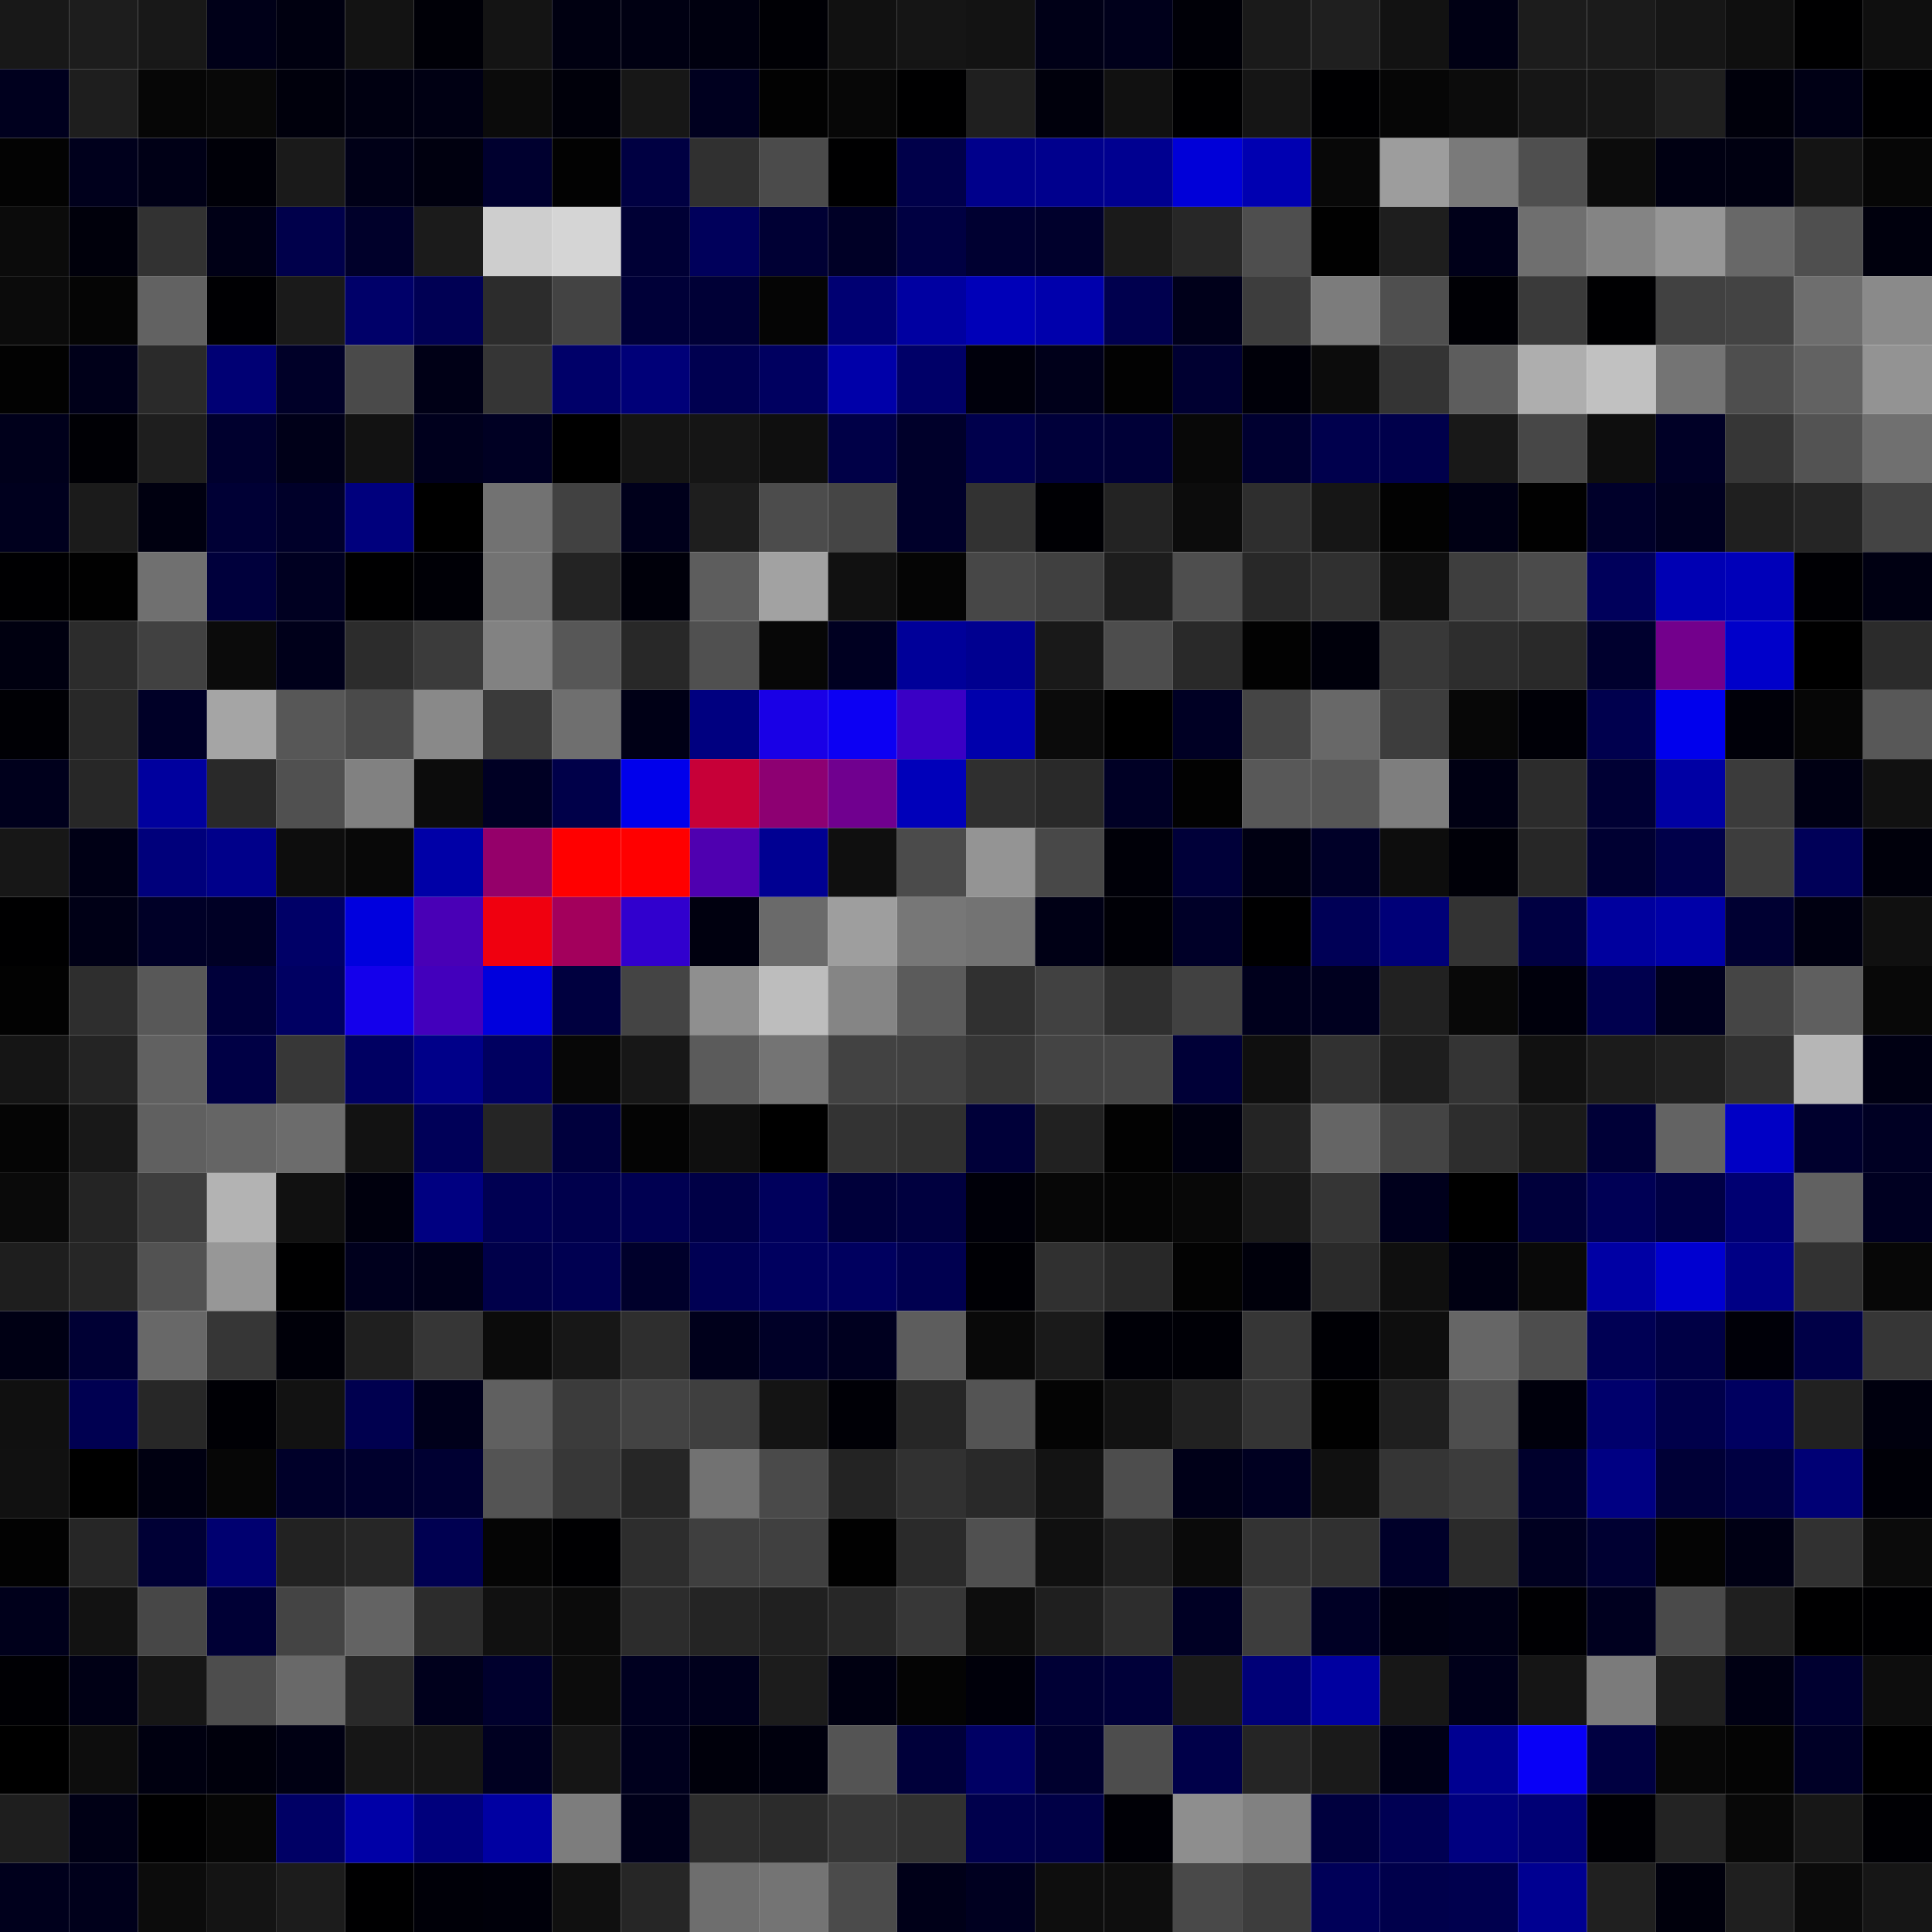 <svg xmlns="http://www.w3.org/2000/svg" width="56" height="56" viewBox="0 0 56 56"><g class="weights_image" id="node-579" stroke="none"><rect x="0" y="0" width="2" height="2" fill="#181818"/><rect x="2" y="0" width="2" height="2" fill="#1d1d1d"/><rect x="4" y="0" width="2" height="2" fill="#181818"/><rect x="6" y="0" width="2" height="2" fill="#000018"/><rect x="8" y="0" width="2" height="2" fill="#000010"/><rect x="10" y="0" width="2" height="2" fill="#131313"/><rect x="12" y="0" width="2" height="2" fill="#000007"/><rect x="14" y="0" width="2" height="2" fill="#141414"/><rect x="16" y="0" width="2" height="2" fill="#000011"/><rect x="18" y="0" width="2" height="2" fill="#000012"/><rect x="20" y="0" width="2" height="2" fill="#00000f"/><rect x="22" y="0" width="2" height="2" fill="#000005"/><rect x="24" y="0" width="2" height="2" fill="#111111"/><rect x="26" y="0" width="2" height="2" fill="#151515"/><rect x="28" y="0" width="2" height="2" fill="#131313"/><rect x="30" y="0" width="2" height="2" fill="#000017"/><rect x="32" y="0" width="2" height="2" fill="#00001b"/><rect x="34" y="0" width="2" height="2" fill="#000007"/><rect x="36" y="0" width="2" height="2" fill="#1a1a1a"/><rect x="38" y="0" width="2" height="2" fill="#1f1f1f"/><rect x="40" y="0" width="2" height="2" fill="#121212"/><rect x="42" y="0" width="2" height="2" fill="#000014"/><rect x="44" y="0" width="2" height="2" fill="#1c1c1c"/><rect x="46" y="0" width="2" height="2" fill="#1b1b1b"/><rect x="48" y="0" width="2" height="2" fill="#161616"/><rect x="50" y="0" width="2" height="2" fill="#0f0f0f"/><rect x="52" y="0" width="2" height="2" fill="#000001"/><rect x="54" y="0" width="2" height="2" fill="#0f0f0f"/><rect x="0" y="2" width="2" height="2" fill="#00001e"/><rect x="2" y="2" width="2" height="2" fill="#1e1e1e"/><rect x="4" y="2" width="2" height="2" fill="#060606"/><rect x="6" y="2" width="2" height="2" fill="#080808"/><rect x="8" y="2" width="2" height="2" fill="#00000c"/><rect x="10" y="2" width="2" height="2" fill="#000011"/><rect x="12" y="2" width="2" height="2" fill="#000013"/><rect x="14" y="2" width="2" height="2" fill="#0b0b0b"/><rect x="16" y="2" width="2" height="2" fill="#00000a"/><rect x="18" y="2" width="2" height="2" fill="#171717"/><rect x="20" y="2" width="2" height="2" fill="#00001f"/><rect x="22" y="2" width="2" height="2" fill="#020202"/><rect x="24" y="2" width="2" height="2" fill="#070707"/><rect x="26" y="2" width="2" height="2" fill="#000001"/><rect x="28" y="2" width="2" height="2" fill="#1f1f1f"/><rect x="30" y="2" width="2" height="2" fill="#00000c"/><rect x="32" y="2" width="2" height="2" fill="#111111"/><rect x="34" y="2" width="2" height="2" fill="#000002"/><rect x="36" y="2" width="2" height="2" fill="#151515"/><rect x="38" y="2" width="2" height="2" fill="#000002"/><rect x="40" y="2" width="2" height="2" fill="#060606"/><rect x="42" y="2" width="2" height="2" fill="#0c0c0c"/><rect x="44" y="2" width="2" height="2" fill="#161616"/><rect x="46" y="2" width="2" height="2" fill="#161616"/><rect x="48" y="2" width="2" height="2" fill="#1f1f1f"/><rect x="50" y="2" width="2" height="2" fill="#00000b"/><rect x="52" y="2" width="2" height="2" fill="#000015"/><rect x="54" y="2" width="2" height="2" fill="#000001"/><rect x="0" y="4" width="2" height="2" fill="#030303"/><rect x="2" y="4" width="2" height="2" fill="#00001c"/><rect x="4" y="4" width="2" height="2" fill="#000016"/><rect x="6" y="4" width="2" height="2" fill="#000008"/><rect x="8" y="4" width="2" height="2" fill="#1a1a1a"/><rect x="10" y="4" width="2" height="2" fill="#000017"/><rect x="12" y="4" width="2" height="2" fill="#00000f"/><rect x="14" y="4" width="2" height="2" fill="#00002f"/><rect x="16" y="4" width="2" height="2" fill="#020202"/><rect x="18" y="4" width="2" height="2" fill="#000042"/><rect x="20" y="4" width="2" height="2" fill="#303030"/><rect x="22" y="4" width="2" height="2" fill="#4b4b4b"/><rect x="24" y="4" width="2" height="2" fill="#000001"/><rect x="26" y="4" width="2" height="2" fill="#00004a"/><rect x="28" y="4" width="2" height="2" fill="#00008b"/><rect x="30" y="4" width="2" height="2" fill="#00008d"/><rect x="32" y="4" width="2" height="2" fill="#000090"/><rect x="34" y="4" width="2" height="2" fill="#0000d8"/><rect x="36" y="4" width="2" height="2" fill="#0000b1"/><rect x="38" y="4" width="2" height="2" fill="#080808"/><rect x="40" y="4" width="2" height="2" fill="#9d9d9d"/><rect x="42" y="4" width="2" height="2" fill="#7a7a7a"/><rect x="44" y="4" width="2" height="2" fill="#4f4f4f"/><rect x="46" y="4" width="2" height="2" fill="#0c0c0c"/><rect x="48" y="4" width="2" height="2" fill="#000012"/><rect x="50" y="4" width="2" height="2" fill="#000011"/><rect x="52" y="4" width="2" height="2" fill="#141414"/><rect x="54" y="4" width="2" height="2" fill="#060606"/><rect x="0" y="6" width="2" height="2" fill="#0b0b0b"/><rect x="2" y="6" width="2" height="2" fill="#00000b"/><rect x="4" y="6" width="2" height="2" fill="#323232"/><rect x="6" y="6" width="2" height="2" fill="#000016"/><rect x="8" y="6" width="2" height="2" fill="#00004b"/><rect x="10" y="6" width="2" height="2" fill="#00002a"/><rect x="12" y="6" width="2" height="2" fill="#1b1b1b"/><rect x="14" y="6" width="2" height="2" fill="#cecece"/><rect x="16" y="6" width="2" height="2" fill="#d5d5d5"/><rect x="18" y="6" width="2" height="2" fill="#000035"/><rect x="20" y="6" width="2" height="2" fill="#00005b"/><rect x="22" y="6" width="2" height="2" fill="#000034"/><rect x="24" y="6" width="2" height="2" fill="#000026"/><rect x="26" y="6" width="2" height="2" fill="#000042"/><rect x="28" y="6" width="2" height="2" fill="#000031"/><rect x="30" y="6" width="2" height="2" fill="#00002c"/><rect x="32" y="6" width="2" height="2" fill="#1a1a1a"/><rect x="34" y="6" width="2" height="2" fill="#272727"/><rect x="36" y="6" width="2" height="2" fill="#4e4e4e"/><rect x="38" y="6" width="2" height="2" fill="#010101"/><rect x="40" y="6" width="2" height="2" fill="#1e1e1e"/><rect x="42" y="6" width="2" height="2" fill="#000019"/><rect x="44" y="6" width="2" height="2" fill="#6f6f6f"/><rect x="46" y="6" width="2" height="2" fill="#848484"/><rect x="48" y="6" width="2" height="2" fill="#969696"/><rect x="50" y="6" width="2" height="2" fill="#686868"/><rect x="52" y="6" width="2" height="2" fill="#4f4f4f"/><rect x="54" y="6" width="2" height="2" fill="#00000d"/><rect x="0" y="8" width="2" height="2" fill="#0b0b0b"/><rect x="2" y="8" width="2" height="2" fill="#050505"/><rect x="4" y="8" width="2" height="2" fill="#626262"/><rect x="6" y="8" width="2" height="2" fill="#000003"/><rect x="8" y="8" width="2" height="2" fill="#1a1a1a"/><rect x="10" y="8" width="2" height="2" fill="#000069"/><rect x="12" y="8" width="2" height="2" fill="#000054"/><rect x="14" y="8" width="2" height="2" fill="#2c2c2c"/><rect x="16" y="8" width="2" height="2" fill="#434343"/><rect x="18" y="8" width="2" height="2" fill="#000038"/><rect x="20" y="8" width="2" height="2" fill="#000036"/><rect x="22" y="8" width="2" height="2" fill="#050505"/><rect x="24" y="8" width="2" height="2" fill="#000072"/><rect x="26" y="8" width="2" height="2" fill="#0000a1"/><rect x="28" y="8" width="2" height="2" fill="#0000b8"/><rect x="30" y="8" width="2" height="2" fill="#0000ac"/><rect x="32" y="8" width="2" height="2" fill="#00004e"/><rect x="34" y="8" width="2" height="2" fill="#00001a"/><rect x="36" y="8" width="2" height="2" fill="#3d3d3d"/><rect x="38" y="8" width="2" height="2" fill="#7c7c7c"/><rect x="40" y="8" width="2" height="2" fill="#4f4f4f"/><rect x="42" y="8" width="2" height="2" fill="#000005"/><rect x="44" y="8" width="2" height="2" fill="#3a3a3a"/><rect x="46" y="8" width="2" height="2" fill="#000002"/><rect x="48" y="8" width="2" height="2" fill="#414141"/><rect x="50" y="8" width="2" height="2" fill="#434343"/><rect x="52" y="8" width="2" height="2" fill="#6e6e6e"/><rect x="54" y="8" width="2" height="2" fill="#8a8a8a"/><rect x="0" y="10" width="2" height="2" fill="#020202"/><rect x="2" y="10" width="2" height="2" fill="#000019"/><rect x="4" y="10" width="2" height="2" fill="#2a2a2a"/><rect x="6" y="10" width="2" height="2" fill="#000074"/><rect x="8" y="10" width="2" height="2" fill="#000028"/><rect x="10" y="10" width="2" height="2" fill="#4a4a4a"/><rect x="12" y="10" width="2" height="2" fill="#000016"/><rect x="14" y="10" width="2" height="2" fill="#353535"/><rect x="16" y="10" width="2" height="2" fill="#000069"/><rect x="18" y="10" width="2" height="2" fill="#000078"/><rect x="20" y="10" width="2" height="2" fill="#000050"/><rect x="22" y="10" width="2" height="2" fill="#000060"/><rect x="24" y="10" width="2" height="2" fill="#0000a9"/><rect x="26" y="10" width="2" height="2" fill="#000068"/><rect x="28" y="10" width="2" height="2" fill="#00000c"/><rect x="30" y="10" width="2" height="2" fill="#00001a"/><rect x="32" y="10" width="2" height="2" fill="#020202"/><rect x="34" y="10" width="2" height="2" fill="#000031"/><rect x="36" y="10" width="2" height="2" fill="#000009"/><rect x="38" y="10" width="2" height="2" fill="#0c0c0c"/><rect x="40" y="10" width="2" height="2" fill="#343434"/><rect x="42" y="10" width="2" height="2" fill="#5d5d5d"/><rect x="44" y="10" width="2" height="2" fill="#aeaeae"/><rect x="46" y="10" width="2" height="2" fill="#c1c1c1"/><rect x="48" y="10" width="2" height="2" fill="#747474"/><rect x="50" y="10" width="2" height="2" fill="#4e4e4e"/><rect x="52" y="10" width="2" height="2" fill="#626262"/><rect x="54" y="10" width="2" height="2" fill="#939393"/><rect x="0" y="12" width="2" height="2" fill="#00001b"/><rect x="2" y="12" width="2" height="2" fill="#000005"/><rect x="4" y="12" width="2" height="2" fill="#1e1e1e"/><rect x="6" y="12" width="2" height="2" fill="#00002e"/><rect x="8" y="12" width="2" height="2" fill="#000018"/><rect x="10" y="12" width="2" height="2" fill="#121212"/><rect x="12" y="12" width="2" height="2" fill="#00001d"/><rect x="14" y="12" width="2" height="2" fill="#000023"/><rect x="16" y="12" width="2" height="2" fill="#000000"/><rect x="18" y="12" width="2" height="2" fill="#141414"/><rect x="20" y="12" width="2" height="2" fill="#151515"/><rect x="22" y="12" width="2" height="2" fill="#0f0f0f"/><rect x="24" y="12" width="2" height="2" fill="#000047"/><rect x="26" y="12" width="2" height="2" fill="#00002a"/><rect x="28" y="12" width="2" height="2" fill="#00004c"/><rect x="30" y="12" width="2" height="2" fill="#00003a"/><rect x="32" y="12" width="2" height="2" fill="#000037"/><rect x="34" y="12" width="2" height="2" fill="#080808"/><rect x="36" y="12" width="2" height="2" fill="#000030"/><rect x="38" y="12" width="2" height="2" fill="#00004d"/><rect x="40" y="12" width="2" height="2" fill="#00004b"/><rect x="42" y="12" width="2" height="2" fill="#181818"/><rect x="44" y="12" width="2" height="2" fill="#474747"/><rect x="46" y="12" width="2" height="2" fill="#0e0e0e"/><rect x="48" y="12" width="2" height="2" fill="#000026"/><rect x="50" y="12" width="2" height="2" fill="#363636"/><rect x="52" y="12" width="2" height="2" fill="#535353"/><rect x="54" y="12" width="2" height="2" fill="#707070"/><rect x="0" y="14" width="2" height="2" fill="#00001e"/><rect x="2" y="14" width="2" height="2" fill="#1b1b1b"/><rect x="4" y="14" width="2" height="2" fill="#000010"/><rect x="6" y="14" width="2" height="2" fill="#000035"/><rect x="8" y="14" width="2" height="2" fill="#000029"/><rect x="10" y="14" width="2" height="2" fill="#00007d"/><rect x="12" y="14" width="2" height="2" fill="#000000"/><rect x="14" y="14" width="2" height="2" fill="#727272"/><rect x="16" y="14" width="2" height="2" fill="#414141"/><rect x="18" y="14" width="2" height="2" fill="#00001b"/><rect x="20" y="14" width="2" height="2" fill="#1e1e1e"/><rect x="22" y="14" width="2" height="2" fill="#4c4c4c"/><rect x="24" y="14" width="2" height="2" fill="#454545"/><rect x="26" y="14" width="2" height="2" fill="#00002a"/><rect x="28" y="14" width="2" height="2" fill="#323232"/><rect x="30" y="14" width="2" height="2" fill="#000004"/><rect x="32" y="14" width="2" height="2" fill="#232323"/><rect x="34" y="14" width="2" height="2" fill="#0c0c0c"/><rect x="36" y="14" width="2" height="2" fill="#2e2e2e"/><rect x="38" y="14" width="2" height="2" fill="#161616"/><rect x="40" y="14" width="2" height="2" fill="#020202"/><rect x="42" y="14" width="2" height="2" fill="#000014"/><rect x="44" y="14" width="2" height="2" fill="#010101"/><rect x="46" y="14" width="2" height="2" fill="#00002a"/><rect x="48" y="14" width="2" height="2" fill="#000020"/><rect x="50" y="14" width="2" height="2" fill="#1f1f1f"/><rect x="52" y="14" width="2" height="2" fill="#252525"/><rect x="54" y="14" width="2" height="2" fill="#444444"/><rect x="0" y="16" width="2" height="2" fill="#000002"/><rect x="2" y="16" width="2" height="2" fill="#010101"/><rect x="4" y="16" width="2" height="2" fill="#707070"/><rect x="6" y="16" width="2" height="2" fill="#00003c"/><rect x="8" y="16" width="2" height="2" fill="#000021"/><rect x="10" y="16" width="2" height="2" fill="#000001"/><rect x="12" y="16" width="2" height="2" fill="#000006"/><rect x="14" y="16" width="2" height="2" fill="#737373"/><rect x="16" y="16" width="2" height="2" fill="#232323"/><rect x="18" y="16" width="2" height="2" fill="#00000a"/><rect x="20" y="16" width="2" height="2" fill="#5d5d5d"/><rect x="22" y="16" width="2" height="2" fill="#a2a2a2"/><rect x="24" y="16" width="2" height="2" fill="#111111"/><rect x="26" y="16" width="2" height="2" fill="#050505"/><rect x="28" y="16" width="2" height="2" fill="#474747"/><rect x="30" y="16" width="2" height="2" fill="#404040"/><rect x="32" y="16" width="2" height="2" fill="#1d1d1d"/><rect x="34" y="16" width="2" height="2" fill="#4e4e4e"/><rect x="36" y="16" width="2" height="2" fill="#282828"/><rect x="38" y="16" width="2" height="2" fill="#303030"/><rect x="40" y="16" width="2" height="2" fill="#0f0f0f"/><rect x="42" y="16" width="2" height="2" fill="#3e3e3e"/><rect x="44" y="16" width="2" height="2" fill="#4b4b4b"/><rect x="46" y="16" width="2" height="2" fill="#00005b"/><rect x="48" y="16" width="2" height="2" fill="#0000b3"/><rect x="50" y="16" width="2" height="2" fill="#0000b9"/><rect x="52" y="16" width="2" height="2" fill="#000004"/><rect x="54" y="16" width="2" height="2" fill="#000012"/><rect x="0" y="18" width="2" height="2" fill="#000010"/><rect x="2" y="18" width="2" height="2" fill="#2c2c2c"/><rect x="4" y="18" width="2" height="2" fill="#414141"/><rect x="6" y="18" width="2" height="2" fill="#0b0b0b"/><rect x="8" y="18" width="2" height="2" fill="#00001a"/><rect x="10" y="18" width="2" height="2" fill="#2c2c2c"/><rect x="12" y="18" width="2" height="2" fill="#3b3b3b"/><rect x="14" y="18" width="2" height="2" fill="#828282"/><rect x="16" y="18" width="2" height="2" fill="#575757"/><rect x="18" y="18" width="2" height="2" fill="#282828"/><rect x="20" y="18" width="2" height="2" fill="#505050"/><rect x="22" y="18" width="2" height="2" fill="#070707"/><rect x="24" y="18" width="2" height="2" fill="#000021"/><rect x="26" y="18" width="2" height="2" fill="#000099"/><rect x="28" y="18" width="2" height="2" fill="#000090"/><rect x="30" y="18" width="2" height="2" fill="#191919"/><rect x="32" y="18" width="2" height="2" fill="#4d4d4d"/><rect x="34" y="18" width="2" height="2" fill="#292929"/><rect x="36" y="18" width="2" height="2" fill="#020202"/><rect x="38" y="18" width="2" height="2" fill="#00000b"/><rect x="40" y="18" width="2" height="2" fill="#383838"/><rect x="42" y="18" width="2" height="2" fill="#2d2d2d"/><rect x="44" y="18" width="2" height="2" fill="#292929"/><rect x="46" y="18" width="2" height="2" fill="#00002e"/><rect x="48" y="18" width="2" height="2" fill="#73008c"/><rect x="50" y="18" width="2" height="2" fill="#0000ca"/><rect x="52" y="18" width="2" height="2" fill="#000000"/><rect x="54" y="18" width="2" height="2" fill="#2b2b2b"/><rect x="0" y="20" width="2" height="2" fill="#000005"/><rect x="2" y="20" width="2" height="2" fill="#282828"/><rect x="4" y="20" width="2" height="2" fill="#000027"/><rect x="6" y="20" width="2" height="2" fill="#a5a5a5"/><rect x="8" y="20" width="2" height="2" fill="#575757"/><rect x="10" y="20" width="2" height="2" fill="#4a4a4a"/><rect x="12" y="20" width="2" height="2" fill="#898989"/><rect x="14" y="20" width="2" height="2" fill="#3a3a3a"/><rect x="16" y="20" width="2" height="2" fill="#6f6f6f"/><rect x="18" y="20" width="2" height="2" fill="#000016"/><rect x="20" y="20" width="2" height="2" fill="#000080"/><rect x="22" y="20" width="2" height="2" fill="#1900e6"/><rect x="24" y="20" width="2" height="2" fill="#0c00f3"/><rect x="26" y="20" width="2" height="2" fill="#3a00c5"/><rect x="28" y="20" width="2" height="2" fill="#0000ac"/><rect x="30" y="20" width="2" height="2" fill="#0b0b0b"/><rect x="32" y="20" width="2" height="2" fill="#000000"/><rect x="34" y="20" width="2" height="2" fill="#000024"/><rect x="36" y="20" width="2" height="2" fill="#454545"/><rect x="38" y="20" width="2" height="2" fill="#686868"/><rect x="40" y="20" width="2" height="2" fill="#3d3d3d"/><rect x="42" y="20" width="2" height="2" fill="#070707"/><rect x="44" y="20" width="2" height="2" fill="#000007"/><rect x="46" y="20" width="2" height="2" fill="#00004e"/><rect x="48" y="20" width="2" height="2" fill="#0000ed"/><rect x="50" y="20" width="2" height="2" fill="#000009"/><rect x="52" y="20" width="2" height="2" fill="#060606"/><rect x="54" y="20" width="2" height="2" fill="#585858"/><rect x="0" y="22" width="2" height="2" fill="#00001c"/><rect x="2" y="22" width="2" height="2" fill="#272727"/><rect x="4" y="22" width="2" height="2" fill="#00009e"/><rect x="6" y="22" width="2" height="2" fill="#292929"/><rect x="8" y="22" width="2" height="2" fill="#505050"/><rect x="10" y="22" width="2" height="2" fill="#818181"/><rect x="12" y="22" width="2" height="2" fill="#0c0c0c"/><rect x="14" y="22" width="2" height="2" fill="#000024"/><rect x="16" y="22" width="2" height="2" fill="#000049"/><rect x="18" y="22" width="2" height="2" fill="#0000eb"/><rect x="20" y="22" width="2" height="2" fill="#c70038"/><rect x="22" y="22" width="2" height="2" fill="#8d0072"/><rect x="24" y="22" width="2" height="2" fill="#70008f"/><rect x="26" y="22" width="2" height="2" fill="#0000ba"/><rect x="28" y="22" width="2" height="2" fill="#2f2f2f"/><rect x="30" y="22" width="2" height="2" fill="#292929"/><rect x="32" y="22" width="2" height="2" fill="#000025"/><rect x="34" y="22" width="2" height="2" fill="#020202"/><rect x="36" y="22" width="2" height="2" fill="#585858"/><rect x="38" y="22" width="2" height="2" fill="#565656"/><rect x="40" y="22" width="2" height="2" fill="#7e7e7e"/><rect x="42" y="22" width="2" height="2" fill="#000013"/><rect x="44" y="22" width="2" height="2" fill="#2c2c2c"/><rect x="46" y="22" width="2" height="2" fill="#000034"/><rect x="48" y="22" width="2" height="2" fill="#0000a4"/><rect x="50" y="22" width="2" height="2" fill="#3b3b3b"/><rect x="52" y="22" width="2" height="2" fill="#000013"/><rect x="54" y="22" width="2" height="2" fill="#111111"/><rect x="0" y="24" width="2" height="2" fill="#171717"/><rect x="2" y="24" width="2" height="2" fill="#000015"/><rect x="4" y="24" width="2" height="2" fill="#00007b"/><rect x="6" y="24" width="2" height="2" fill="#00008a"/><rect x="8" y="24" width="2" height="2" fill="#0d0d0d"/><rect x="10" y="24" width="2" height="2" fill="#080808"/><rect x="12" y="24" width="2" height="2" fill="#0000a7"/><rect x="14" y="24" width="2" height="2" fill="#95006a"/><rect x="16" y="24" width="2" height="2" fill="#ff0000"/><rect x="18" y="24" width="2" height="2" fill="#ff0000"/><rect x="20" y="24" width="2" height="2" fill="#4f00b0"/><rect x="22" y="24" width="2" height="2" fill="#000092"/><rect x="24" y="24" width="2" height="2" fill="#0f0f0f"/><rect x="26" y="24" width="2" height="2" fill="#4b4b4b"/><rect x="28" y="24" width="2" height="2" fill="#949494"/><rect x="30" y="24" width="2" height="2" fill="#484848"/><rect x="32" y="24" width="2" height="2" fill="#000008"/><rect x="34" y="24" width="2" height="2" fill="#000039"/><rect x="36" y="24" width="2" height="2" fill="#000012"/><rect x="38" y="24" width="2" height="2" fill="#000028"/><rect x="40" y="24" width="2" height="2" fill="#0d0d0d"/><rect x="42" y="24" width="2" height="2" fill="#000008"/><rect x="44" y="24" width="2" height="2" fill="#272727"/><rect x="46" y="24" width="2" height="2" fill="#000032"/><rect x="48" y="24" width="2" height="2" fill="#00004a"/><rect x="50" y="24" width="2" height="2" fill="#3d3d3d"/><rect x="52" y="24" width="2" height="2" fill="#000058"/><rect x="54" y="24" width="2" height="2" fill="#00000b"/><rect x="0" y="26" width="2" height="2" fill="#000001"/><rect x="2" y="26" width="2" height="2" fill="#000016"/><rect x="4" y="26" width="2" height="2" fill="#000027"/><rect x="6" y="26" width="2" height="2" fill="#000025"/><rect x="8" y="26" width="2" height="2" fill="#000067"/><rect x="10" y="26" width="2" height="2" fill="#0000de"/><rect x="12" y="26" width="2" height="2" fill="#4900b6"/><rect x="14" y="26" width="2" height="2" fill="#f0000f"/><rect x="16" y="26" width="2" height="2" fill="#a3005c"/><rect x="18" y="26" width="2" height="2" fill="#3100ce"/><rect x="20" y="26" width="2" height="2" fill="#00000f"/><rect x="22" y="26" width="2" height="2" fill="#6a6a6a"/><rect x="24" y="26" width="2" height="2" fill="#9e9e9e"/><rect x="26" y="26" width="2" height="2" fill="#777777"/><rect x="28" y="26" width="2" height="2" fill="#737373"/><rect x="30" y="26" width="2" height="2" fill="#000015"/><rect x="32" y="26" width="2" height="2" fill="#000006"/><rect x="34" y="26" width="2" height="2" fill="#000028"/><rect x="36" y="26" width="2" height="2" fill="#000001"/><rect x="38" y="26" width="2" height="2" fill="#000056"/><rect x="40" y="26" width="2" height="2" fill="#000078"/><rect x="42" y="26" width="2" height="2" fill="#333333"/><rect x="44" y="26" width="2" height="2" fill="#000042"/><rect x="46" y="26" width="2" height="2" fill="#00009e"/><rect x="48" y="26" width="2" height="2" fill="#0000a8"/><rect x="50" y="26" width="2" height="2" fill="#000032"/><rect x="52" y="26" width="2" height="2" fill="#000011"/><rect x="54" y="26" width="2" height="2" fill="#101010"/><rect x="0" y="28" width="2" height="2" fill="#020202"/><rect x="2" y="28" width="2" height="2" fill="#2e2e2e"/><rect x="4" y="28" width="2" height="2" fill="#585858"/><rect x="6" y="28" width="2" height="2" fill="#00003a"/><rect x="8" y="28" width="2" height="2" fill="#000062"/><rect x="10" y="28" width="2" height="2" fill="#1400eb"/><rect x="12" y="28" width="2" height="2" fill="#4300bc"/><rect x="14" y="28" width="2" height="2" fill="#0000dd"/><rect x="16" y="28" width="2" height="2" fill="#00003f"/><rect x="18" y="28" width="2" height="2" fill="#444444"/><rect x="20" y="28" width="2" height="2" fill="#8f8f8f"/><rect x="22" y="28" width="2" height="2" fill="#bdbdbd"/><rect x="24" y="28" width="2" height="2" fill="#858585"/><rect x="26" y="28" width="2" height="2" fill="#5b5b5b"/><rect x="28" y="28" width="2" height="2" fill="#303030"/><rect x="30" y="28" width="2" height="2" fill="#414141"/><rect x="32" y="28" width="2" height="2" fill="#2f2f2f"/><rect x="34" y="28" width="2" height="2" fill="#414141"/><rect x="36" y="28" width="2" height="2" fill="#00001c"/><rect x="38" y="28" width="2" height="2" fill="#00001f"/><rect x="40" y="28" width="2" height="2" fill="#212121"/><rect x="42" y="28" width="2" height="2" fill="#080808"/><rect x="44" y="28" width="2" height="2" fill="#00000c"/><rect x="46" y="28" width="2" height="2" fill="#00004e"/><rect x="48" y="28" width="2" height="2" fill="#00001e"/><rect x="50" y="28" width="2" height="2" fill="#454545"/><rect x="52" y="28" width="2" height="2" fill="#5f5f5f"/><rect x="54" y="28" width="2" height="2" fill="#080808"/><rect x="0" y="30" width="2" height="2" fill="#151515"/><rect x="2" y="30" width="2" height="2" fill="#242424"/><rect x="4" y="30" width="2" height="2" fill="#616161"/><rect x="6" y="30" width="2" height="2" fill="#000045"/><rect x="8" y="30" width="2" height="2" fill="#373737"/><rect x="10" y="30" width="2" height="2" fill="#000062"/><rect x="12" y="30" width="2" height="2" fill="#000089"/><rect x="14" y="30" width="2" height="2" fill="#000060"/><rect x="16" y="30" width="2" height="2" fill="#070707"/><rect x="18" y="30" width="2" height="2" fill="#171717"/><rect x="20" y="30" width="2" height="2" fill="#5b5b5b"/><rect x="22" y="30" width="2" height="2" fill="#747474"/><rect x="24" y="30" width="2" height="2" fill="#424242"/><rect x="26" y="30" width="2" height="2" fill="#414141"/><rect x="28" y="30" width="2" height="2" fill="#363636"/><rect x="30" y="30" width="2" height="2" fill="#444444"/><rect x="32" y="30" width="2" height="2" fill="#454545"/><rect x="34" y="30" width="2" height="2" fill="#000037"/><rect x="36" y="30" width="2" height="2" fill="#0f0f0f"/><rect x="38" y="30" width="2" height="2" fill="#313131"/><rect x="40" y="30" width="2" height="2" fill="#1e1e1e"/><rect x="42" y="30" width="2" height="2" fill="#343434"/><rect x="44" y="30" width="2" height="2" fill="#111111"/><rect x="46" y="30" width="2" height="2" fill="#1b1b1b"/><rect x="48" y="30" width="2" height="2" fill="#202020"/><rect x="50" y="30" width="2" height="2" fill="#303030"/><rect x="52" y="30" width="2" height="2" fill="#b6b6b6"/><rect x="54" y="30" width="2" height="2" fill="#000013"/><rect x="0" y="32" width="2" height="2" fill="#050505"/><rect x="2" y="32" width="2" height="2" fill="#181818"/><rect x="4" y="32" width="2" height="2" fill="#606060"/><rect x="6" y="32" width="2" height="2" fill="#656565"/><rect x="8" y="32" width="2" height="2" fill="#6c6c6c"/><rect x="10" y="32" width="2" height="2" fill="#121212"/><rect x="12" y="32" width="2" height="2" fill="#000058"/><rect x="14" y="32" width="2" height="2" fill="#252525"/><rect x="16" y="32" width="2" height="2" fill="#00003d"/><rect x="18" y="32" width="2" height="2" fill="#040404"/><rect x="20" y="32" width="2" height="2" fill="#0f0f0f"/><rect x="22" y="32" width="2" height="2" fill="#000000"/><rect x="24" y="32" width="2" height="2" fill="#333333"/><rect x="26" y="32" width="2" height="2" fill="#303030"/><rect x="28" y="32" width="2" height="2" fill="#000039"/><rect x="30" y="32" width="2" height="2" fill="#212121"/><rect x="32" y="32" width="2" height="2" fill="#020202"/><rect x="34" y="32" width="2" height="2" fill="#000011"/><rect x="36" y="32" width="2" height="2" fill="#242424"/><rect x="38" y="32" width="2" height="2" fill="#656565"/><rect x="40" y="32" width="2" height="2" fill="#444444"/><rect x="42" y="32" width="2" height="2" fill="#2d2d2d"/><rect x="44" y="32" width="2" height="2" fill="#1a1a1a"/><rect x="46" y="32" width="2" height="2" fill="#000037"/><rect x="48" y="32" width="2" height="2" fill="#636363"/><rect x="50" y="32" width="2" height="2" fill="#0000c5"/><rect x="52" y="32" width="2" height="2" fill="#00002d"/><rect x="54" y="32" width="2" height="2" fill="#000023"/><rect x="0" y="34" width="2" height="2" fill="#0a0a0a"/><rect x="2" y="34" width="2" height="2" fill="#242424"/><rect x="4" y="34" width="2" height="2" fill="#3e3e3e"/><rect x="6" y="34" width="2" height="2" fill="#b3b3b3"/><rect x="8" y="34" width="2" height="2" fill="#111111"/><rect x="10" y="34" width="2" height="2" fill="#00000d"/><rect x="12" y="34" width="2" height="2" fill="#000081"/><rect x="14" y="34" width="2" height="2" fill="#000052"/><rect x="16" y="34" width="2" height="2" fill="#00004c"/><rect x="18" y="34" width="2" height="2" fill="#000051"/><rect x="20" y="34" width="2" height="2" fill="#000046"/><rect x="22" y="34" width="2" height="2" fill="#00005c"/><rect x="24" y="34" width="2" height="2" fill="#00003a"/><rect x="26" y="34" width="2" height="2" fill="#00003f"/><rect x="28" y="34" width="2" height="2" fill="#000009"/><rect x="30" y="34" width="2" height="2" fill="#070707"/><rect x="32" y="34" width="2" height="2" fill="#050505"/><rect x="34" y="34" width="2" height="2" fill="#080808"/><rect x="36" y="34" width="2" height="2" fill="#191919"/><rect x="38" y="34" width="2" height="2" fill="#353535"/><rect x="40" y="34" width="2" height="2" fill="#00001c"/><rect x="42" y="34" width="2" height="2" fill="#000000"/><rect x="44" y="34" width="2" height="2" fill="#00003b"/><rect x="46" y="34" width="2" height="2" fill="#000055"/><rect x="48" y="34" width="2" height="2" fill="#000045"/><rect x="50" y="34" width="2" height="2" fill="#000072"/><rect x="52" y="34" width="2" height="2" fill="#616161"/><rect x="54" y="34" width="2" height="2" fill="#000021"/><rect x="0" y="36" width="2" height="2" fill="#1e1e1e"/><rect x="2" y="36" width="2" height="2" fill="#262626"/><rect x="4" y="36" width="2" height="2" fill="#525252"/><rect x="6" y="36" width="2" height="2" fill="#979797"/><rect x="8" y="36" width="2" height="2" fill="#000001"/><rect x="10" y="36" width="2" height="2" fill="#00001d"/><rect x="12" y="36" width="2" height="2" fill="#00001a"/><rect x="14" y="36" width="2" height="2" fill="#00004a"/><rect x="16" y="36" width="2" height="2" fill="#000051"/><rect x="18" y="36" width="2" height="2" fill="#00002b"/><rect x="20" y="36" width="2" height="2" fill="#000053"/><rect x="22" y="36" width="2" height="2" fill="#00005f"/><rect x="24" y="36" width="2" height="2" fill="#00005f"/><rect x="26" y="36" width="2" height="2" fill="#000050"/><rect x="28" y="36" width="2" height="2" fill="#000005"/><rect x="30" y="36" width="2" height="2" fill="#303030"/><rect x="32" y="36" width="2" height="2" fill="#282828"/><rect x="34" y="36" width="2" height="2" fill="#030303"/><rect x="36" y="36" width="2" height="2" fill="#00000b"/><rect x="38" y="36" width="2" height="2" fill="#2a2a2a"/><rect x="40" y="36" width="2" height="2" fill="#0f0f0f"/><rect x="42" y="36" width="2" height="2" fill="#000012"/><rect x="44" y="36" width="2" height="2" fill="#090909"/><rect x="46" y="36" width="2" height="2" fill="#0000a4"/><rect x="48" y="36" width="2" height="2" fill="#0000d0"/><rect x="50" y="36" width="2" height="2" fill="#000085"/><rect x="52" y="36" width="2" height="2" fill="#323232"/><rect x="54" y="36" width="2" height="2" fill="#070707"/><rect x="0" y="38" width="2" height="2" fill="#000014"/><rect x="2" y="38" width="2" height="2" fill="#000034"/><rect x="4" y="38" width="2" height="2" fill="#686868"/><rect x="6" y="38" width="2" height="2" fill="#363636"/><rect x="8" y="38" width="2" height="2" fill="#000009"/><rect x="10" y="38" width="2" height="2" fill="#1f1f1f"/><rect x="12" y="38" width="2" height="2" fill="#363636"/><rect x="14" y="38" width="2" height="2" fill="#0b0b0b"/><rect x="16" y="38" width="2" height="2" fill="#171717"/><rect x="18" y="38" width="2" height="2" fill="#2e2e2e"/><rect x="20" y="38" width="2" height="2" fill="#00001b"/><rect x="22" y="38" width="2" height="2" fill="#000027"/><rect x="24" y="38" width="2" height="2" fill="#00001f"/><rect x="26" y="38" width="2" height="2" fill="#5d5d5d"/><rect x="28" y="38" width="2" height="2" fill="#090909"/><rect x="30" y="38" width="2" height="2" fill="#1a1a1a"/><rect x="32" y="38" width="2" height="2" fill="#000007"/><rect x="34" y="38" width="2" height="2" fill="#000006"/><rect x="36" y="38" width="2" height="2" fill="#363636"/><rect x="38" y="38" width="2" height="2" fill="#000005"/><rect x="40" y="38" width="2" height="2" fill="#0e0e0e"/><rect x="42" y="38" width="2" height="2" fill="#666666"/><rect x="44" y="38" width="2" height="2" fill="#4d4d4d"/><rect x="46" y="38" width="2" height="2" fill="#000054"/><rect x="48" y="38" width="2" height="2" fill="#000045"/><rect x="50" y="38" width="2" height="2" fill="#000008"/><rect x="52" y="38" width="2" height="2" fill="#000047"/><rect x="54" y="38" width="2" height="2" fill="#363636"/><rect x="0" y="40" width="2" height="2" fill="#101010"/><rect x="2" y="40" width="2" height="2" fill="#000051"/><rect x="4" y="40" width="2" height="2" fill="#272727"/><rect x="6" y="40" width="2" height="2" fill="#000005"/><rect x="8" y="40" width="2" height="2" fill="#121212"/><rect x="10" y="40" width="2" height="2" fill="#00004f"/><rect x="12" y="40" width="2" height="2" fill="#00001b"/><rect x="14" y="40" width="2" height="2" fill="#606060"/><rect x="16" y="40" width="2" height="2" fill="#3b3b3b"/><rect x="18" y="40" width="2" height="2" fill="#434343"/><rect x="20" y="40" width="2" height="2" fill="#3f3f3f"/><rect x="22" y="40" width="2" height="2" fill="#141414"/><rect x="24" y="40" width="2" height="2" fill="#000006"/><rect x="26" y="40" width="2" height="2" fill="#262626"/><rect x="28" y="40" width="2" height="2" fill="#545454"/><rect x="30" y="40" width="2" height="2" fill="#040404"/><rect x="32" y="40" width="2" height="2" fill="#121212"/><rect x="34" y="40" width="2" height="2" fill="#212121"/><rect x="36" y="40" width="2" height="2" fill="#343434"/><rect x="38" y="40" width="2" height="2" fill="#010101"/><rect x="40" y="40" width="2" height="2" fill="#1f1f1f"/><rect x="42" y="40" width="2" height="2" fill="#4e4e4e"/><rect x="44" y="40" width="2" height="2" fill="#00000c"/><rect x="46" y="40" width="2" height="2" fill="#00006c"/><rect x="48" y="40" width="2" height="2" fill="#00004a"/><rect x="50" y="40" width="2" height="2" fill="#000060"/><rect x="52" y="40" width="2" height="2" fill="#212121"/><rect x="54" y="40" width="2" height="2" fill="#00000e"/><rect x="0" y="42" width="2" height="2" fill="#111111"/><rect x="2" y="42" width="2" height="2" fill="#000000"/><rect x="4" y="42" width="2" height="2" fill="#000011"/><rect x="6" y="42" width="2" height="2" fill="#060606"/><rect x="8" y="42" width="2" height="2" fill="#000029"/><rect x="10" y="42" width="2" height="2" fill="#00002d"/><rect x="12" y="42" width="2" height="2" fill="#000032"/><rect x="14" y="42" width="2" height="2" fill="#545454"/><rect x="16" y="42" width="2" height="2" fill="#373737"/><rect x="18" y="42" width="2" height="2" fill="#262626"/><rect x="20" y="42" width="2" height="2" fill="#727272"/><rect x="22" y="42" width="2" height="2" fill="#4a4a4a"/><rect x="24" y="42" width="2" height="2" fill="#232323"/><rect x="26" y="42" width="2" height="2" fill="#313131"/><rect x="28" y="42" width="2" height="2" fill="#292929"/><rect x="30" y="42" width="2" height="2" fill="#131313"/><rect x="32" y="42" width="2" height="2" fill="#4d4d4d"/><rect x="34" y="42" width="2" height="2" fill="#000018"/><rect x="36" y="42" width="2" height="2" fill="#000021"/><rect x="38" y="42" width="2" height="2" fill="#101010"/><rect x="40" y="42" width="2" height="2" fill="#353535"/><rect x="42" y="42" width="2" height="2" fill="#3c3c3c"/><rect x="44" y="42" width="2" height="2" fill="#00002c"/><rect x="46" y="42" width="2" height="2" fill="#000083"/><rect x="48" y="42" width="2" height="2" fill="#000036"/><rect x="50" y="42" width="2" height="2" fill="#000042"/><rect x="52" y="42" width="2" height="2" fill="#000075"/><rect x="54" y="42" width="2" height="2" fill="#000007"/><rect x="0" y="44" width="2" height="2" fill="#020202"/><rect x="2" y="44" width="2" height="2" fill="#262626"/><rect x="4" y="44" width="2" height="2" fill="#000035"/><rect x="6" y="44" width="2" height="2" fill="#000070"/><rect x="8" y="44" width="2" height="2" fill="#222222"/><rect x="10" y="44" width="2" height="2" fill="#262626"/><rect x="12" y="44" width="2" height="2" fill="#000051"/><rect x="14" y="44" width="2" height="2" fill="#050505"/><rect x="16" y="44" width="2" height="2" fill="#000002"/><rect x="18" y="44" width="2" height="2" fill="#2d2d2d"/><rect x="20" y="44" width="2" height="2" fill="#3f3f3f"/><rect x="22" y="44" width="2" height="2" fill="#404040"/><rect x="24" y="44" width="2" height="2" fill="#010101"/><rect x="26" y="44" width="2" height="2" fill="#2a2a2a"/><rect x="28" y="44" width="2" height="2" fill="#505050"/><rect x="30" y="44" width="2" height="2" fill="#101010"/><rect x="32" y="44" width="2" height="2" fill="#1f1f1f"/><rect x="34" y="44" width="2" height="2" fill="#0a0a0a"/><rect x="36" y="44" width="2" height="2" fill="#333333"/><rect x="38" y="44" width="2" height="2" fill="#303030"/><rect x="40" y="44" width="2" height="2" fill="#000029"/><rect x="42" y="44" width="2" height="2" fill="#2a2a2a"/><rect x="44" y="44" width="2" height="2" fill="#000020"/><rect x="46" y="44" width="2" height="2" fill="#000032"/><rect x="48" y="44" width="2" height="2" fill="#040404"/><rect x="50" y="44" width="2" height="2" fill="#000014"/><rect x="52" y="44" width="2" height="2" fill="#313131"/><rect x="54" y="44" width="2" height="2" fill="#0b0b0b"/><rect x="0" y="46" width="2" height="2" fill="#00001b"/><rect x="2" y="46" width="2" height="2" fill="#121212"/><rect x="4" y="46" width="2" height="2" fill="#474747"/><rect x="6" y="46" width="2" height="2" fill="#000035"/><rect x="8" y="46" width="2" height="2" fill="#444444"/><rect x="10" y="46" width="2" height="2" fill="#636363"/><rect x="12" y="46" width="2" height="2" fill="#2c2c2c"/><rect x="14" y="46" width="2" height="2" fill="#111111"/><rect x="16" y="46" width="2" height="2" fill="#0b0b0b"/><rect x="18" y="46" width="2" height="2" fill="#2c2c2c"/><rect x="20" y="46" width="2" height="2" fill="#242424"/><rect x="22" y="46" width="2" height="2" fill="#202020"/><rect x="24" y="46" width="2" height="2" fill="#272727"/><rect x="26" y="46" width="2" height="2" fill="#373737"/><rect x="28" y="46" width="2" height="2" fill="#0d0d0d"/><rect x="30" y="46" width="2" height="2" fill="#1f1f1f"/><rect x="32" y="46" width="2" height="2" fill="#2d2d2d"/><rect x="34" y="46" width="2" height="2" fill="#000024"/><rect x="36" y="46" width="2" height="2" fill="#3d3d3d"/><rect x="38" y="46" width="2" height="2" fill="#000025"/><rect x="40" y="46" width="2" height="2" fill="#000012"/><rect x="42" y="46" width="2" height="2" fill="#000015"/><rect x="44" y="46" width="2" height="2" fill="#000003"/><rect x="46" y="46" width="2" height="2" fill="#00001f"/><rect x="48" y="46" width="2" height="2" fill="#4a4a4a"/><rect x="50" y="46" width="2" height="2" fill="#1f1f1f"/><rect x="52" y="46" width="2" height="2" fill="#000001"/><rect x="54" y="46" width="2" height="2" fill="#000002"/><rect x="0" y="48" width="2" height="2" fill="#000004"/><rect x="2" y="48" width="2" height="2" fill="#000015"/><rect x="4" y="48" width="2" height="2" fill="#161616"/><rect x="6" y="48" width="2" height="2" fill="#4d4d4d"/><rect x="8" y="48" width="2" height="2" fill="#696969"/><rect x="10" y="48" width="2" height="2" fill="#292929"/><rect x="12" y="48" width="2" height="2" fill="#00001c"/><rect x="14" y="48" width="2" height="2" fill="#00002d"/><rect x="16" y="48" width="2" height="2" fill="#0c0c0c"/><rect x="18" y="48" width="2" height="2" fill="#000020"/><rect x="20" y="48" width="2" height="2" fill="#00001c"/><rect x="22" y="48" width="2" height="2" fill="#1c1c1c"/><rect x="24" y="48" width="2" height="2" fill="#000011"/><rect x="26" y="48" width="2" height="2" fill="#040404"/><rect x="28" y="48" width="2" height="2" fill="#00000a"/><rect x="30" y="48" width="2" height="2" fill="#000035"/><rect x="32" y="48" width="2" height="2" fill="#000039"/><rect x="34" y="48" width="2" height="2" fill="#1a1a1a"/><rect x="36" y="48" width="2" height="2" fill="#000077"/><rect x="38" y="48" width="2" height="2" fill="#0000a0"/><rect x="40" y="48" width="2" height="2" fill="#171717"/><rect x="42" y="48" width="2" height="2" fill="#00001a"/><rect x="44" y="48" width="2" height="2" fill="#151515"/><rect x="46" y="48" width="2" height="2" fill="#7b7b7b"/><rect x="48" y="48" width="2" height="2" fill="#1f1f1f"/><rect x="50" y="48" width="2" height="2" fill="#000013"/><rect x="52" y="48" width="2" height="2" fill="#000030"/><rect x="54" y="48" width="2" height="2" fill="#0d0d0d"/><rect x="0" y="50" width="2" height="2" fill="#000000"/><rect x="2" y="50" width="2" height="2" fill="#0d0d0d"/><rect x="4" y="50" width="2" height="2" fill="#000010"/><rect x="6" y="50" width="2" height="2" fill="#00000c"/><rect x="8" y="50" width="2" height="2" fill="#000013"/><rect x="10" y="50" width="2" height="2" fill="#161616"/><rect x="12" y="50" width="2" height="2" fill="#151515"/><rect x="14" y="50" width="2" height="2" fill="#000021"/><rect x="16" y="50" width="2" height="2" fill="#151515"/><rect x="18" y="50" width="2" height="2" fill="#00001d"/><rect x="20" y="50" width="2" height="2" fill="#00000b"/><rect x="22" y="50" width="2" height="2" fill="#00000d"/><rect x="24" y="50" width="2" height="2" fill="#545454"/><rect x="26" y="50" width="2" height="2" fill="#00003a"/><rect x="28" y="50" width="2" height="2" fill="#000064"/><rect x="30" y="50" width="2" height="2" fill="#00002e"/><rect x="32" y="50" width="2" height="2" fill="#4d4d4d"/><rect x="34" y="50" width="2" height="2" fill="#000049"/><rect x="36" y="50" width="2" height="2" fill="#252525"/><rect x="38" y="50" width="2" height="2" fill="#1a1a1a"/><rect x="40" y="50" width="2" height="2" fill="#000016"/><rect x="42" y="50" width="2" height="2" fill="#000091"/><rect x="44" y="50" width="2" height="2" fill="#0800f7"/><rect x="46" y="50" width="2" height="2" fill="#000041"/><rect x="48" y="50" width="2" height="2" fill="#070707"/><rect x="50" y="50" width="2" height="2" fill="#040404"/><rect x="52" y="50" width="2" height="2" fill="#000026"/><rect x="54" y="50" width="2" height="2" fill="#000000"/><rect x="0" y="52" width="2" height="2" fill="#1e1e1e"/><rect x="2" y="52" width="2" height="2" fill="#000015"/><rect x="4" y="52" width="2" height="2" fill="#000001"/><rect x="6" y="52" width="2" height="2" fill="#060606"/><rect x="8" y="52" width="2" height="2" fill="#000065"/><rect x="10" y="52" width="2" height="2" fill="#0000a7"/><rect x="12" y="52" width="2" height="2" fill="#00007c"/><rect x="14" y="52" width="2" height="2" fill="#0000a2"/><rect x="16" y="52" width="2" height="2" fill="#7d7d7d"/><rect x="18" y="52" width="2" height="2" fill="#00001a"/><rect x="20" y="52" width="2" height="2" fill="#2d2d2d"/><rect x="22" y="52" width="2" height="2" fill="#2b2b2b"/><rect x="24" y="52" width="2" height="2" fill="#363636"/><rect x="26" y="52" width="2" height="2" fill="#313131"/><rect x="28" y="52" width="2" height="2" fill="#00004c"/><rect x="30" y="52" width="2" height="2" fill="#000046"/><rect x="32" y="52" width="2" height="2" fill="#000006"/><rect x="34" y="52" width="2" height="2" fill="#8e8e8e"/><rect x="36" y="52" width="2" height="2" fill="#818181"/><rect x="38" y="52" width="2" height="2" fill="#00003e"/><rect x="40" y="52" width="2" height="2" fill="#000053"/><rect x="42" y="52" width="2" height="2" fill="#000080"/><rect x="44" y="52" width="2" height="2" fill="#000075"/><rect x="46" y="52" width="2" height="2" fill="#000005"/><rect x="48" y="52" width="2" height="2" fill="#232323"/><rect x="50" y="52" width="2" height="2" fill="#080808"/><rect x="52" y="52" width="2" height="2" fill="#171717"/><rect x="54" y="52" width="2" height="2" fill="#000004"/><rect x="0" y="54" width="2" height="2" fill="#00001c"/><rect x="2" y="54" width="2" height="2" fill="#00001b"/><rect x="4" y="54" width="2" height="2" fill="#0c0c0c"/><rect x="6" y="54" width="2" height="2" fill="#141414"/><rect x="8" y="54" width="2" height="2" fill="#1c1c1c"/><rect x="10" y="54" width="2" height="2" fill="#000001"/><rect x="12" y="54" width="2" height="2" fill="#000008"/><rect x="14" y="54" width="2" height="2" fill="#00000a"/><rect x="16" y="54" width="2" height="2" fill="#101010"/><rect x="18" y="54" width="2" height="2" fill="#262626"/><rect x="20" y="54" width="2" height="2" fill="#6e6e6e"/><rect x="22" y="54" width="2" height="2" fill="#747474"/><rect x="24" y="54" width="2" height="2" fill="#4b4b4b"/><rect x="26" y="54" width="2" height="2" fill="#000018"/><rect x="28" y="54" width="2" height="2" fill="#000020"/><rect x="30" y="54" width="2" height="2" fill="#0e0e0e"/><rect x="32" y="54" width="2" height="2" fill="#0e0e0e"/><rect x="34" y="54" width="2" height="2" fill="#494949"/><rect x="36" y="54" width="2" height="2" fill="#3d3d3d"/><rect x="38" y="54" width="2" height="2" fill="#000058"/><rect x="40" y="54" width="2" height="2" fill="#00004b"/><rect x="42" y="54" width="2" height="2" fill="#00004e"/><rect x="44" y="54" width="2" height="2" fill="#000091"/><rect x="46" y="54" width="2" height="2" fill="#202020"/><rect x="48" y="54" width="2" height="2" fill="#00000c"/><rect x="50" y="54" width="2" height="2" fill="#1f1f1f"/><rect x="52" y="54" width="2" height="2" fill="#0b0b0b"/><rect x="54" y="54" width="2" height="2" fill="#161616"/></g></svg>
